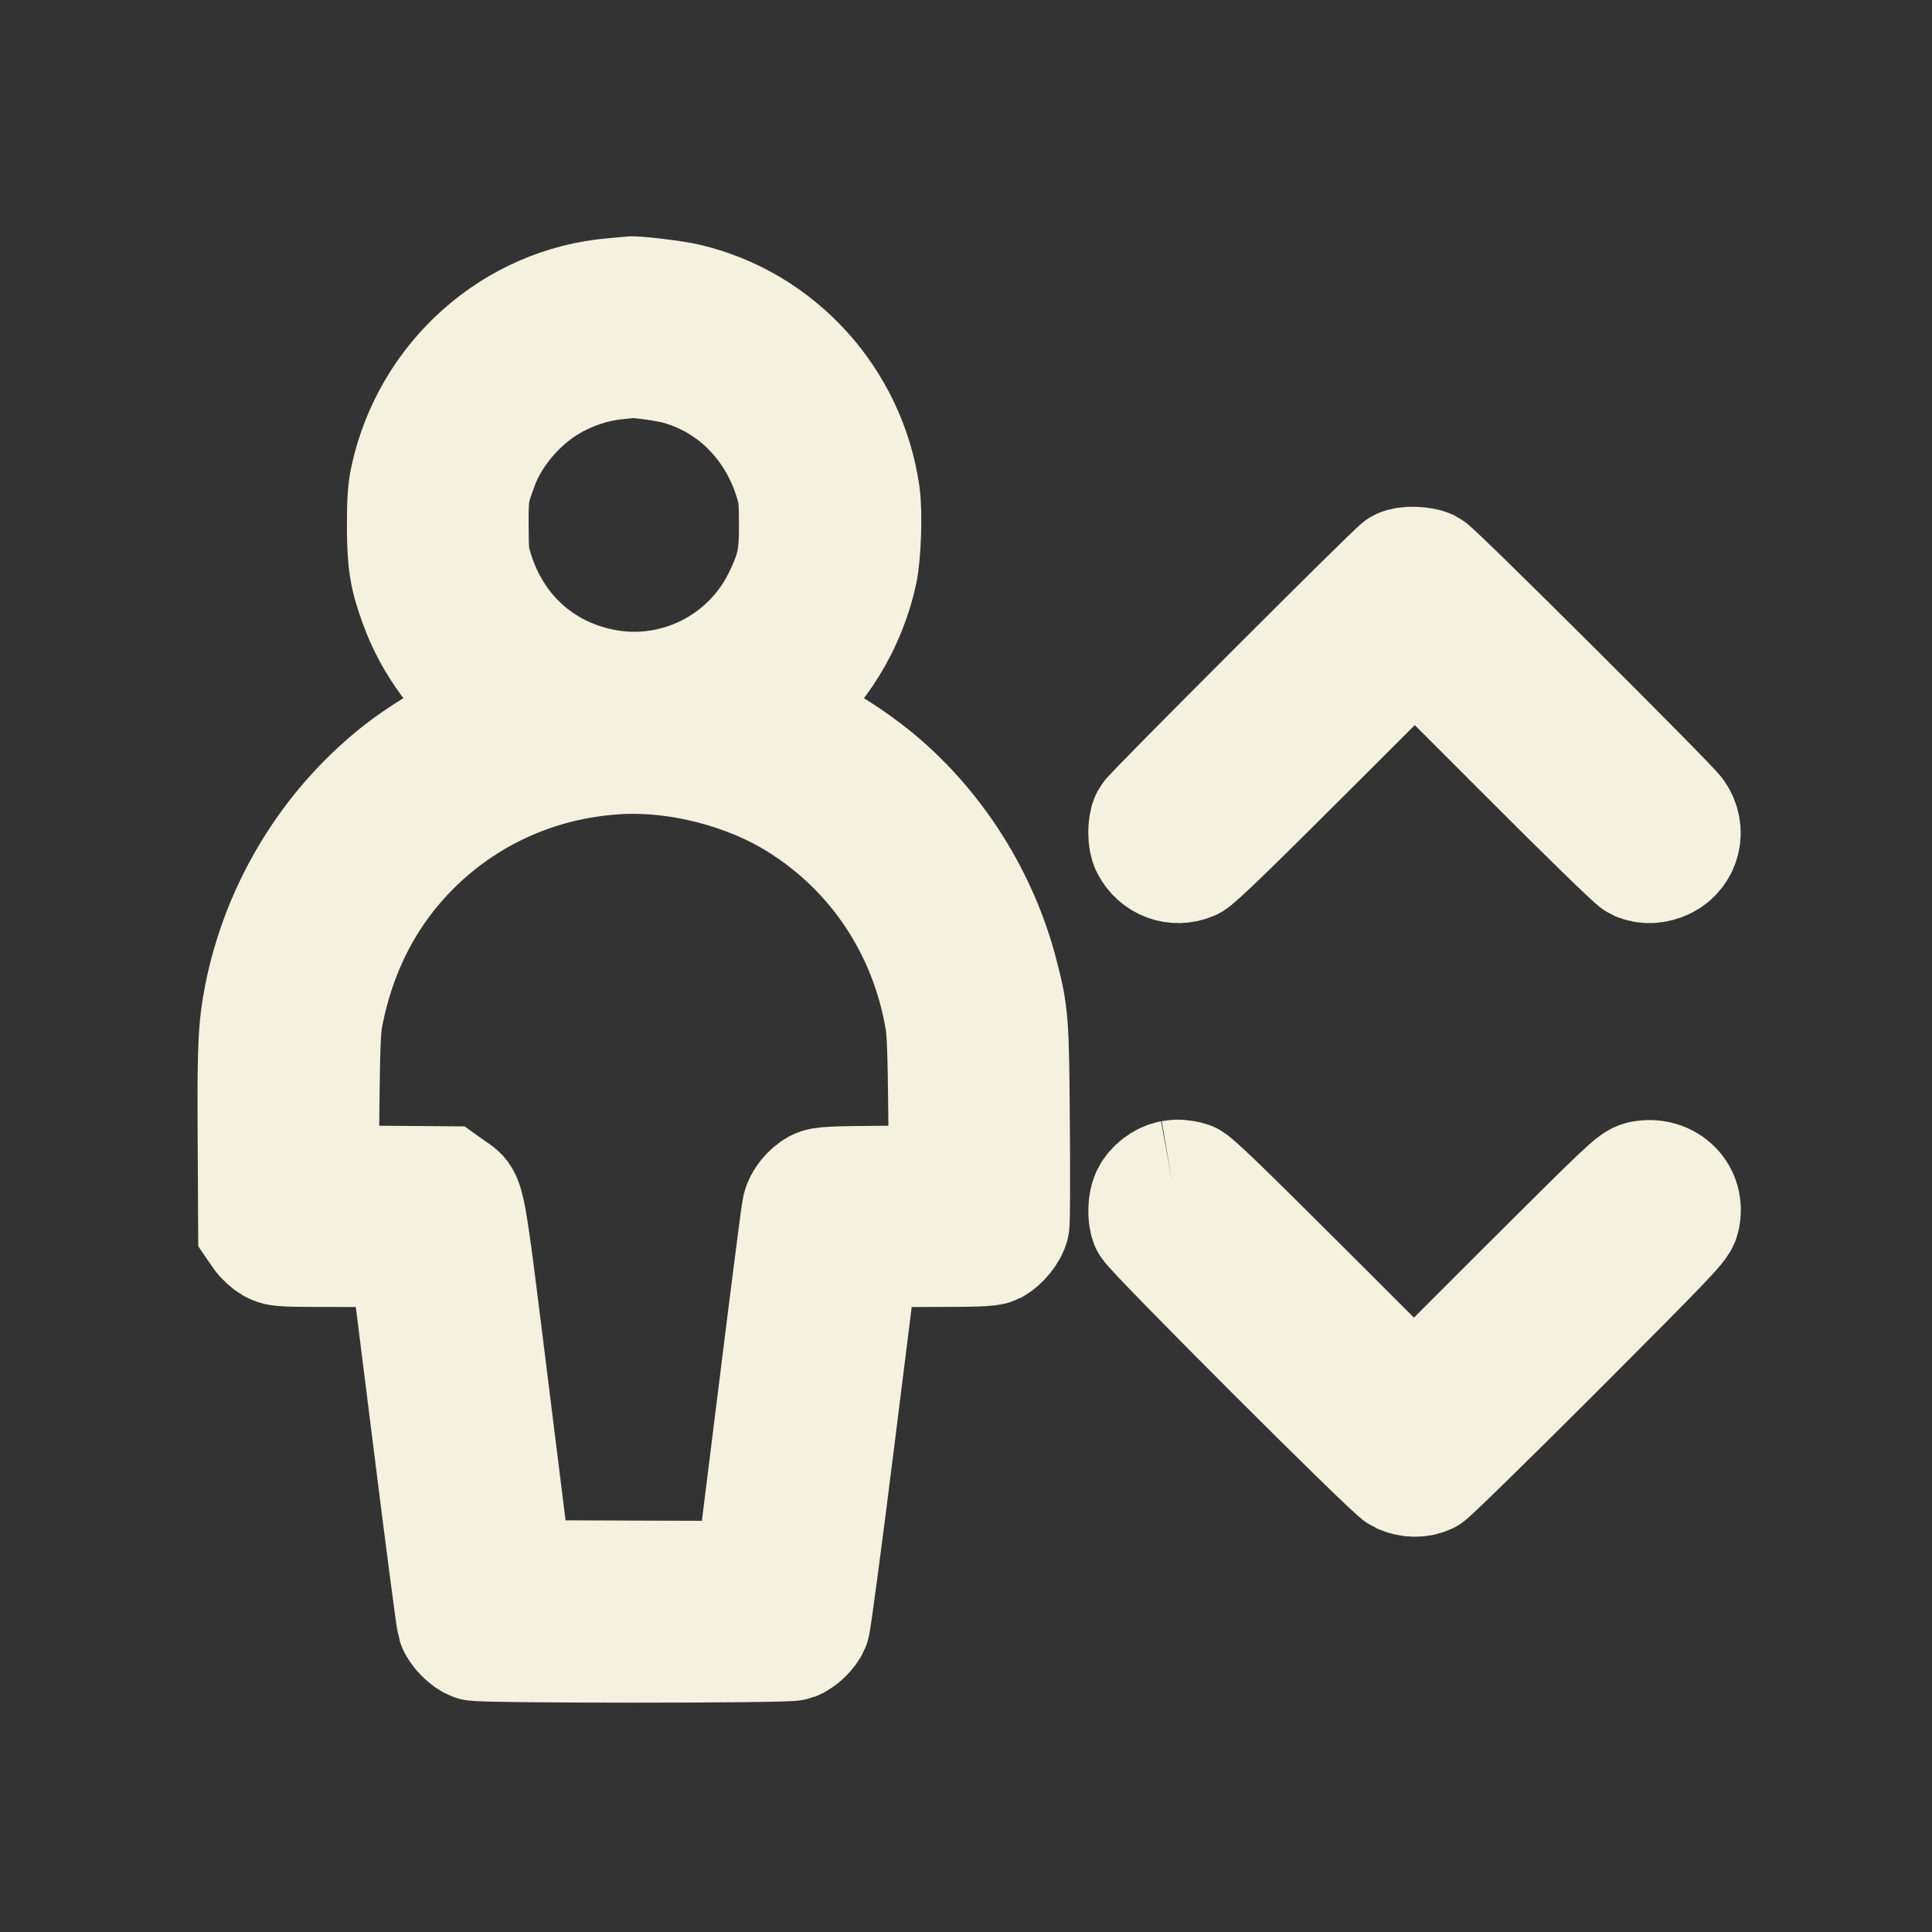 <svg
    xmlns="http://www.w3.org/2000/svg"
    viewBox="-1 -1 16 16"
    version="1.1"
    style="background-color: #3d405b; border-radius: 50%"
    id="lift-icon"
  >
    <rect x="-1" y="-1" width="16" height="16" fill="#333333" stroke="none"/>
    <path
      d="M4.081 1.471C3.262 1.539 2.575 2.151 2.399 2.968C2.379 3.061 2.373 3.147 2.373 3.36C2.374 3.657 2.392 3.77 2.479 4.006C2.594 4.321 2.813 4.62 3.076 4.826L3.195 4.919 3.106 4.952C2.866 5.042 2.528 5.237 2.306 5.414C1.736 5.868 1.335 6.528 1.191 7.249C1.14 7.507 1.132 7.678 1.137 8.436L1.141 9.165 1.176 9.216C1.195 9.244 1.234 9.279 1.262 9.295C1.311 9.323 1.334 9.324 1.847 9.324C2.261 9.324 2.382 9.328 2.387 9.341C2.391 9.351 2.479 10.043 2.583 10.878C2.687 11.713 2.779 12.416 2.787 12.44C2.803 12.491 2.876 12.565 2.93 12.585C2.985 12.606 5.513 12.606 5.568 12.585C5.62 12.565 5.683 12.505 5.705 12.453C5.715 12.43 5.81 11.716 5.916 10.867L6.109 9.324 6.646 9.324C7.088 9.324 7.19 9.32 7.223 9.304C7.28 9.274 7.347 9.191 7.357 9.138C7.362 9.112 7.364 8.739 7.36 8.308C7.354 7.454 7.35 7.403 7.265 7.074C7.105 6.453 6.744 5.878 6.259 5.471C6.008 5.261 5.66 5.052 5.393 4.952L5.305 4.919 5.435 4.814C5.768 4.546 6.004 4.161 6.097 3.738C6.129 3.593 6.14 3.247 6.119 3.096C6.008 2.322 5.435 1.691 4.683 1.514C4.577 1.489 4.268 1.452 4.221 1.458C4.213 1.459 4.15 1.465 4.081 1.471M4.097 1.975C3.824 2.004 3.548 2.124 3.345 2.304C3.172 2.456 3.032 2.652 2.962 2.842C2.882 3.057 2.877 3.086 2.878 3.353C2.879 3.585 2.882 3.615 2.917 3.728C3.073 4.24 3.464 4.599 3.978 4.704C4.592 4.83 5.214 4.522 5.488 3.957C5.598 3.729 5.621 3.622 5.62 3.339C5.619 3.122 5.615 3.09 5.581 2.976C5.436 2.499 5.078 2.142 4.619 2.017C4.527 1.992 4.285 1.958 4.228 1.962C4.216 1.963 4.158 1.969 4.097 1.975M10.605 3.712C10.561 3.736 8.555 5.742 8.532 5.785C8.506 5.833 8.506 5.954 8.532 6.003C8.596 6.126 8.733 6.177 8.859 6.124C8.895 6.109 9.188 5.826 9.814 5.2L10.717 4.298 11.62 5.202C12.139 5.722 12.542 6.115 12.568 6.126C12.632 6.154 12.707 6.151 12.779 6.116C12.915 6.05 12.958 5.879 12.869 5.753C12.808 5.665 10.88 3.745 10.826 3.718C10.775 3.693 10.647 3.689 10.605 3.712M4.088 5.245C3.465 5.288 2.894 5.537 2.447 5.962C2.041 6.349 1.781 6.839 1.67 7.427C1.654 7.512 1.647 7.691 1.642 8.179L1.636 8.818 2.161 8.823L2.686 8.827 2.745 8.869C2.856 8.948 2.84 8.86 3.05 10.549L3.242 12.089 4.246 12.093L5.249 12.096 5.256 12.065C5.26 12.047 5.346 11.365 5.447 10.549C5.548 9.733 5.637 9.042 5.644 9.013C5.659 8.951 5.713 8.884 5.773 8.851C5.812 8.83 5.878 8.826 6.34 8.823L6.862 8.818 6.856 8.193C6.851 7.717 6.845 7.537 6.828 7.441C6.698 6.676 6.262 6.025 5.614 5.624C5.178 5.355 4.597 5.21 4.088 5.245M8.705 8.778C8.639 8.79 8.564 8.847 8.535 8.909C8.509 8.964 8.505 9.065 8.527 9.124C8.549 9.183 10.535 11.169 10.605 11.201C10.673 11.233 10.753 11.235 10.813 11.207C10.837 11.195 11.315 10.728 11.875 10.168C12.784 9.257 12.894 9.143 12.908 9.089C12.957 8.901 12.799 8.743 12.6 8.782C12.54 8.794 12.49 8.841 11.623 9.706L10.71 10.619 9.796 9.706C9.106 9.017 8.873 8.792 8.841 8.785C8.768 8.77 8.758 8.769 8.705 8.778"
        stroke="#f4f1de"
      stroke-width="1"
      fill="#e07a5f"
      fill-rule="evenodd"
    ></path>
  </svg>